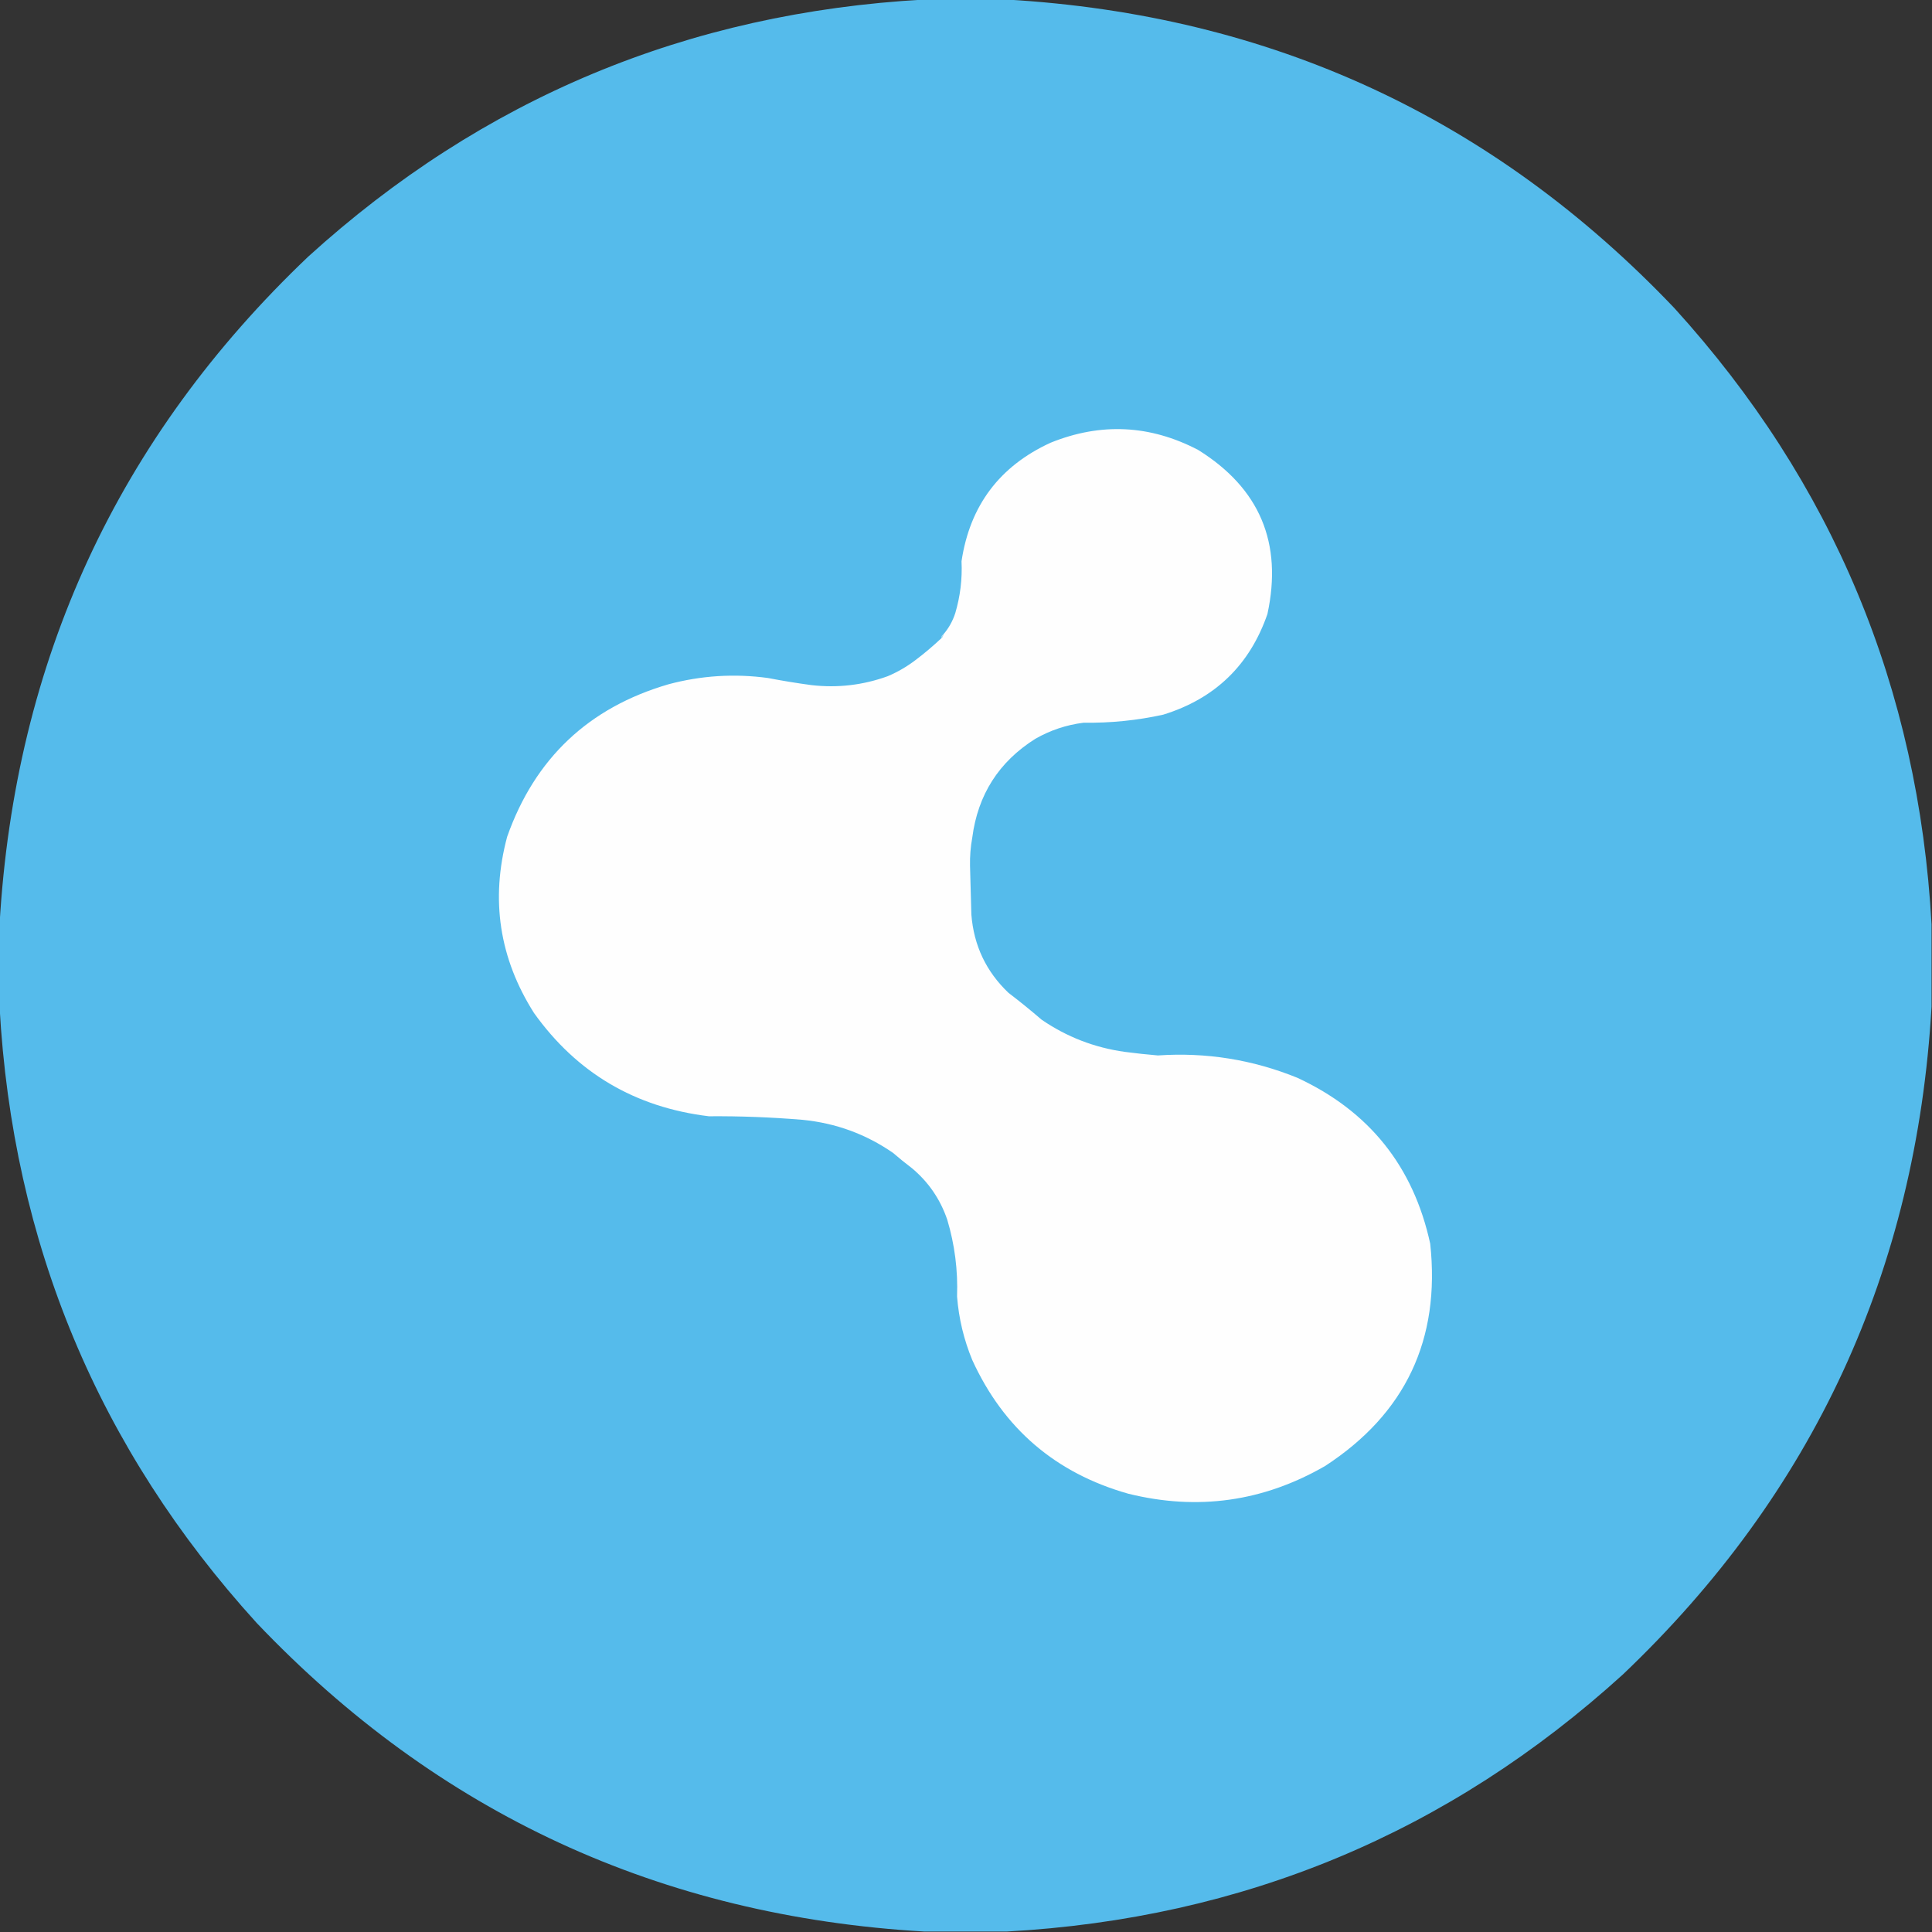 <svg xmlns="http://www.w3.org/2000/svg" version="1.1" width="2160px" height="2160px" style="shape-rendering:geometricPrecision; text-rendering:geometricPrecision; image-rendering:optimizeQuality; fill-rule:evenodd; clip-rule:evenodd" xmlns:xlink="http://www.w3.org/1999/xlink">
    <rect width="100%" height="100%" fill="#333333" stroke="none"/>
    <g><path style="opacity:1" fill="#55bbeb" d="M 1033.5,-0.5 C 1064.17,-0.5 1094.83,-0.5 1125.5,-0.5C 1420.54,16.586 1669.37,131.586 1872,344.5C 2049.04,539.363 2144.87,769.03 2159.5,1033.5C 2159.5,1064.17 2159.5,1094.83 2159.5,1125.5C 2142.41,1420.54 2027.41,1669.37 1814.5,1872C 1619.64,2049.04 1389.97,2144.87 1125.5,2159.5C 1094.83,2159.5 1064.17,2159.5 1033.5,2159.5C 738.46,2142.41 489.626,2027.41 287,1814.5C 109.962,1619.64 14.129,1389.97 -0.5,1125.5C -0.5,1094.83 -0.5,1064.17 -0.5,1033.5C 16.586,738.46 131.586,489.626 344.5,287C 539.363,109.962 769.03,14.129 1033.5,-0.5 Z"/></g>
    <g><path style="opacity:1" fill="#fefefe" d="M 1052.5,713.5 C 1053.67,712.486 1054.34,711.153 1054.5,709.5C 1060.57,702.534 1065.07,694.534 1068,685.5C 1073.6,666.571 1075.93,647.237 1075,627.5C 1084.31,565.365 1117.48,521.199 1174.5,495C 1230.7,472.258 1285.7,474.924 1339.5,503C 1408.35,545.846 1434.18,607.013 1417,686.5C 1397.22,743.614 1358.38,781.114 1300.5,799C 1271.2,805.448 1241.53,808.448 1211.5,808C 1192.27,810.411 1174.27,816.411 1157.5,826C 1116.74,851.667 1093.24,888.5 1087,936.5C 1085.1,946.912 1084.27,957.412 1084.5,968C 1085.02,986.166 1085.52,1004.33 1086,1022.5C 1088.72,1057.1 1102.55,1086.26 1127.5,1110C 1140.12,1119.62 1152.46,1129.62 1164.5,1140C 1192.58,1159.26 1223.58,1171.26 1257.5,1176C 1269.81,1177.62 1282.14,1178.95 1294.5,1180C 1348.52,1176.33 1400.52,1184.67 1450.5,1205C 1530.73,1242.23 1580.23,1304.07 1599,1390.5C 1610.53,1497.6 1571.36,1580.44 1481.5,1639C 1412.41,1678.85 1339.08,1689.18 1261.5,1670C 1180.2,1647.02 1122.03,1597.19 1087,1520.5C 1077.6,1497.76 1071.93,1474.1 1070,1449.5C 1071.06,1420.19 1067.39,1391.52 1059,1363.5C 1051.14,1340.59 1037.97,1321.42 1019.5,1306C 1012.32,1300.57 1005.32,1294.91 998.5,1289C 968.206,1268.01 934.539,1255.67 897.5,1252C 862.567,1249.08 827.567,1247.74 792.5,1248C 710.033,1238.04 644.867,1199.54 597,1132.5C 558.214,1071.34 548.214,1005.67 567,935.5C 597.969,847.867 658.136,791.033 747.5,765C 784.019,755.251 821.019,752.918 858.5,758C 874.755,761.132 891.088,763.798 907.5,766C 936.652,769.3 964.986,765.966 992.5,756C 1003.62,751.276 1013.95,745.276 1023.5,738C 1033.63,730.374 1043.29,722.207 1052.5,713.5 Z"/></g>
    <g><path style="opacity:1" fill="#b2e0f6" d="M 1054.5,709.5 C 1054.34,711.153 1053.67,712.486 1052.5,713.5C 1052.23,711.62 1052.9,710.287 1054.5,709.5 Z"/></g>
</svg>
